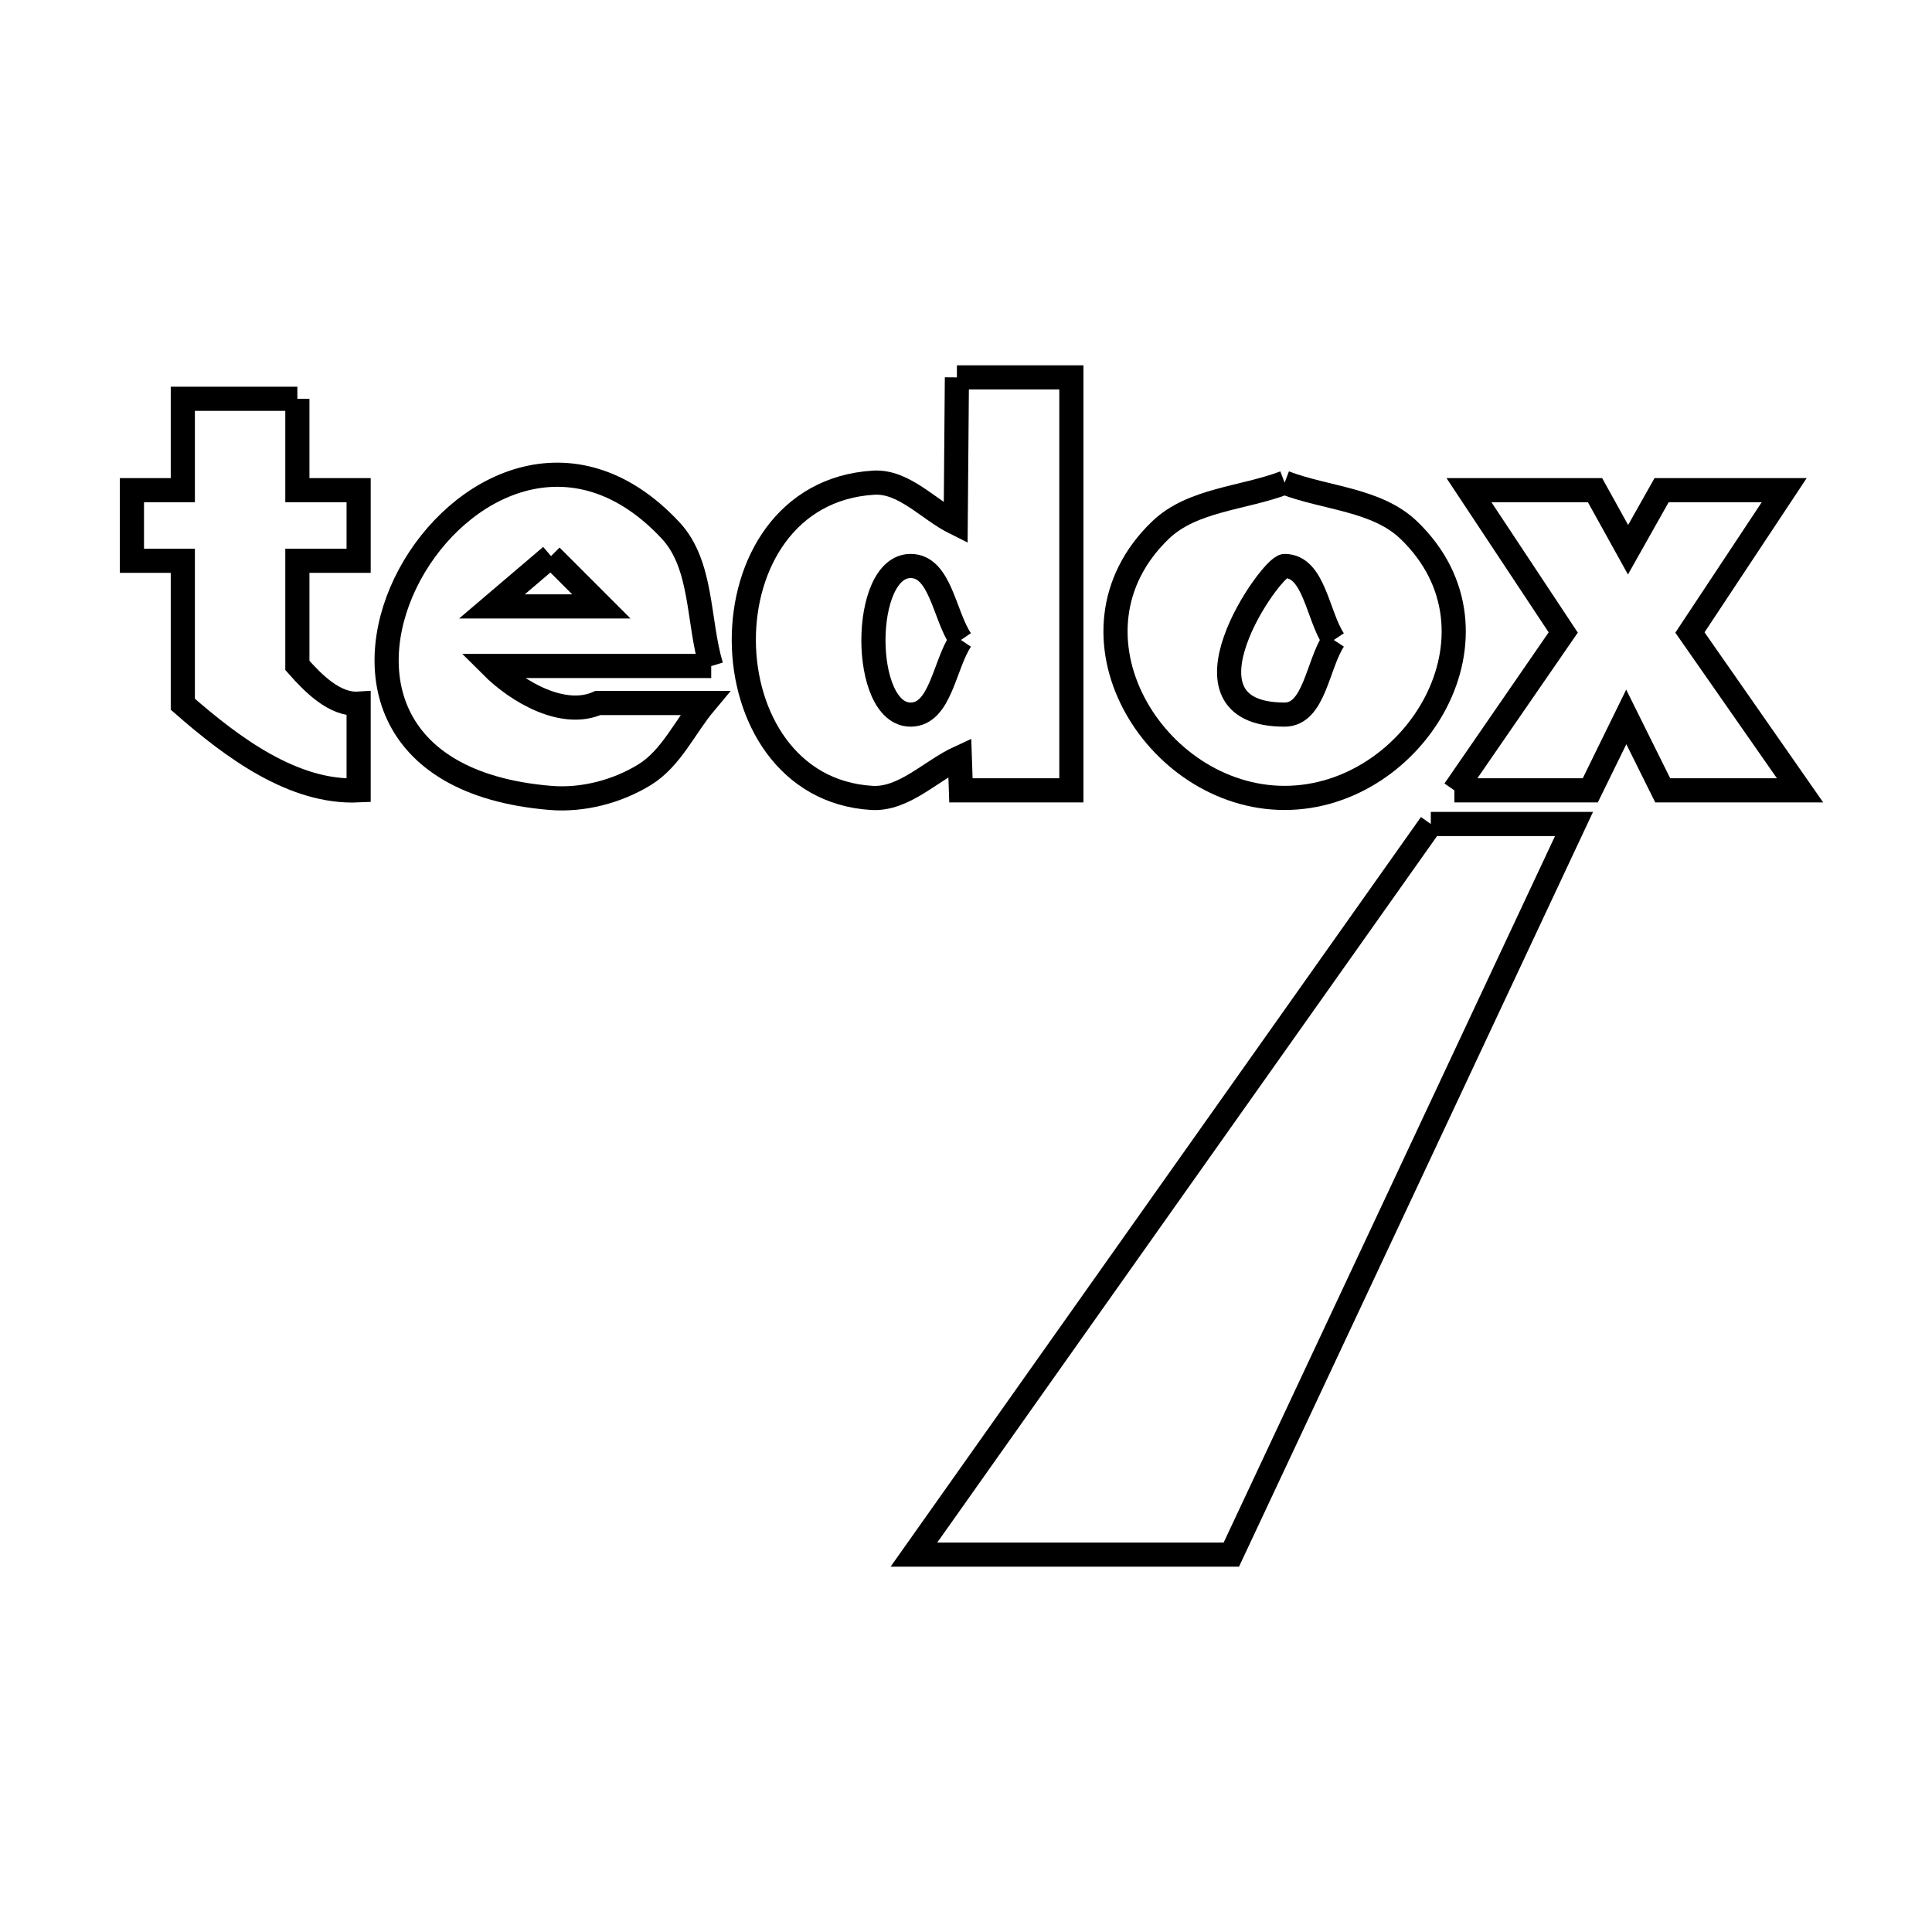 <svg xmlns="http://www.w3.org/2000/svg" viewBox="0.0 0.0 24.0 24.0" height="200px" width="200px"><path fill="none" stroke="black" stroke-width=".3" stroke-opacity="1.0"  filling="0" d="M11.887 4.688 L13.309 4.688 L13.309 9.818 L11.937 9.818 L11.923 9.409 C11.559 9.576 11.231 9.935 10.831 9.912 C8.731 9.787 8.681 6.128 10.852 5.996 C11.231 5.973 11.532 6.331 11.872 6.499 L11.887 4.688"></path>
<path fill="none" stroke="black" stroke-width=".3" stroke-opacity="1.0"  filling="0" d="M3.694 4.954 L3.694 6.089 L4.455 6.089 L4.455 6.966 L3.694 6.966 L3.694 8.266 C3.892 8.49 4.157 8.76 4.455 8.741 L4.455 9.818 C3.645 9.856 2.881 9.282 2.271 8.748 L2.271 6.966 L1.639 6.966 L1.639 6.089 L2.271 6.089 L2.271 4.954 L3.694 4.954"></path>
<path fill="none" stroke="black" stroke-width=".3" stroke-opacity="1.0"  filling="0" d="M15.958 5.996 L15.958 5.996 C16.472 6.192 17.103 6.204 17.5 6.585 C18.826 7.859 17.582 9.912 15.958 9.912 C14.334 9.912 13.09 7.859 14.416 6.585 C14.813 6.204 15.444 6.192 15.958 5.996 L15.958 5.996"></path>
<path fill="none" stroke="black" stroke-width=".3" stroke-opacity="1.0"  filling="0" d="M6.845 6.908 L6.845 6.908 C7.053 7.117 7.262 7.325 7.47 7.533 L6.112 7.533 C6.357 7.325 6.601 7.117 6.845 6.908 L6.845 6.908"></path>
<path fill="none" stroke="black" stroke-width=".3" stroke-opacity="1.0"  filling="0" d="M11.937 7.95 L11.937 7.95 C11.729 8.259 11.685 8.877 11.312 8.877 C10.696 8.877 10.696 7.031 11.312 7.031 C11.683 7.031 11.729 7.644 11.937 7.95 L11.937 7.95"></path>
<path fill="none" stroke="black" stroke-width=".3" stroke-opacity="1.0"  filling="0" d="M16.569 7.95 L16.569 7.95 C16.365 8.259 16.328 8.877 15.958 8.877 C14.495 8.877 15.789 7.031 15.958 7.031 C16.326 7.031 16.365 7.644 16.569 7.95 L16.569 7.95"></path>
<path fill="none" stroke="black" stroke-width=".3" stroke-opacity="1.0"  filling="0" d="M8.835 8.273 L6.105 8.273 C6.435 8.603 7.001 8.923 7.427 8.733 L8.756 8.733 C8.507 9.03 8.338 9.421 8.007 9.624 C7.665 9.834 7.238 9.945 6.838 9.912 C4.724 9.737 4.49 8.254 5.088 7.141 C5.686 6.028 7.116 5.285 8.331 6.59 C8.73 7.019 8.667 7.713 8.835 8.274 L8.835 8.274"></path>
<path fill="none" stroke="black" stroke-width=".3" stroke-opacity="1.0"  filling="0" d="M18.067 9.818 L19.419 7.857 L18.248 6.089 L19.814 6.089 L20.224 6.829 L20.641 6.089 L22.164 6.089 L20.993 7.857 L22.361 9.818 L20.655 9.818 L20.202 8.906 L19.755 9.818 L18.067 9.818"></path>
<path fill="none" stroke="black" stroke-width=".3" stroke-opacity="1.0"  filling="0" d="M17.774 10.236 L19.553 10.236 L17.425 14.774 L15.296 19.312 L11.353 19.312 L14.563 14.774 L17.774 10.236"></path></svg>